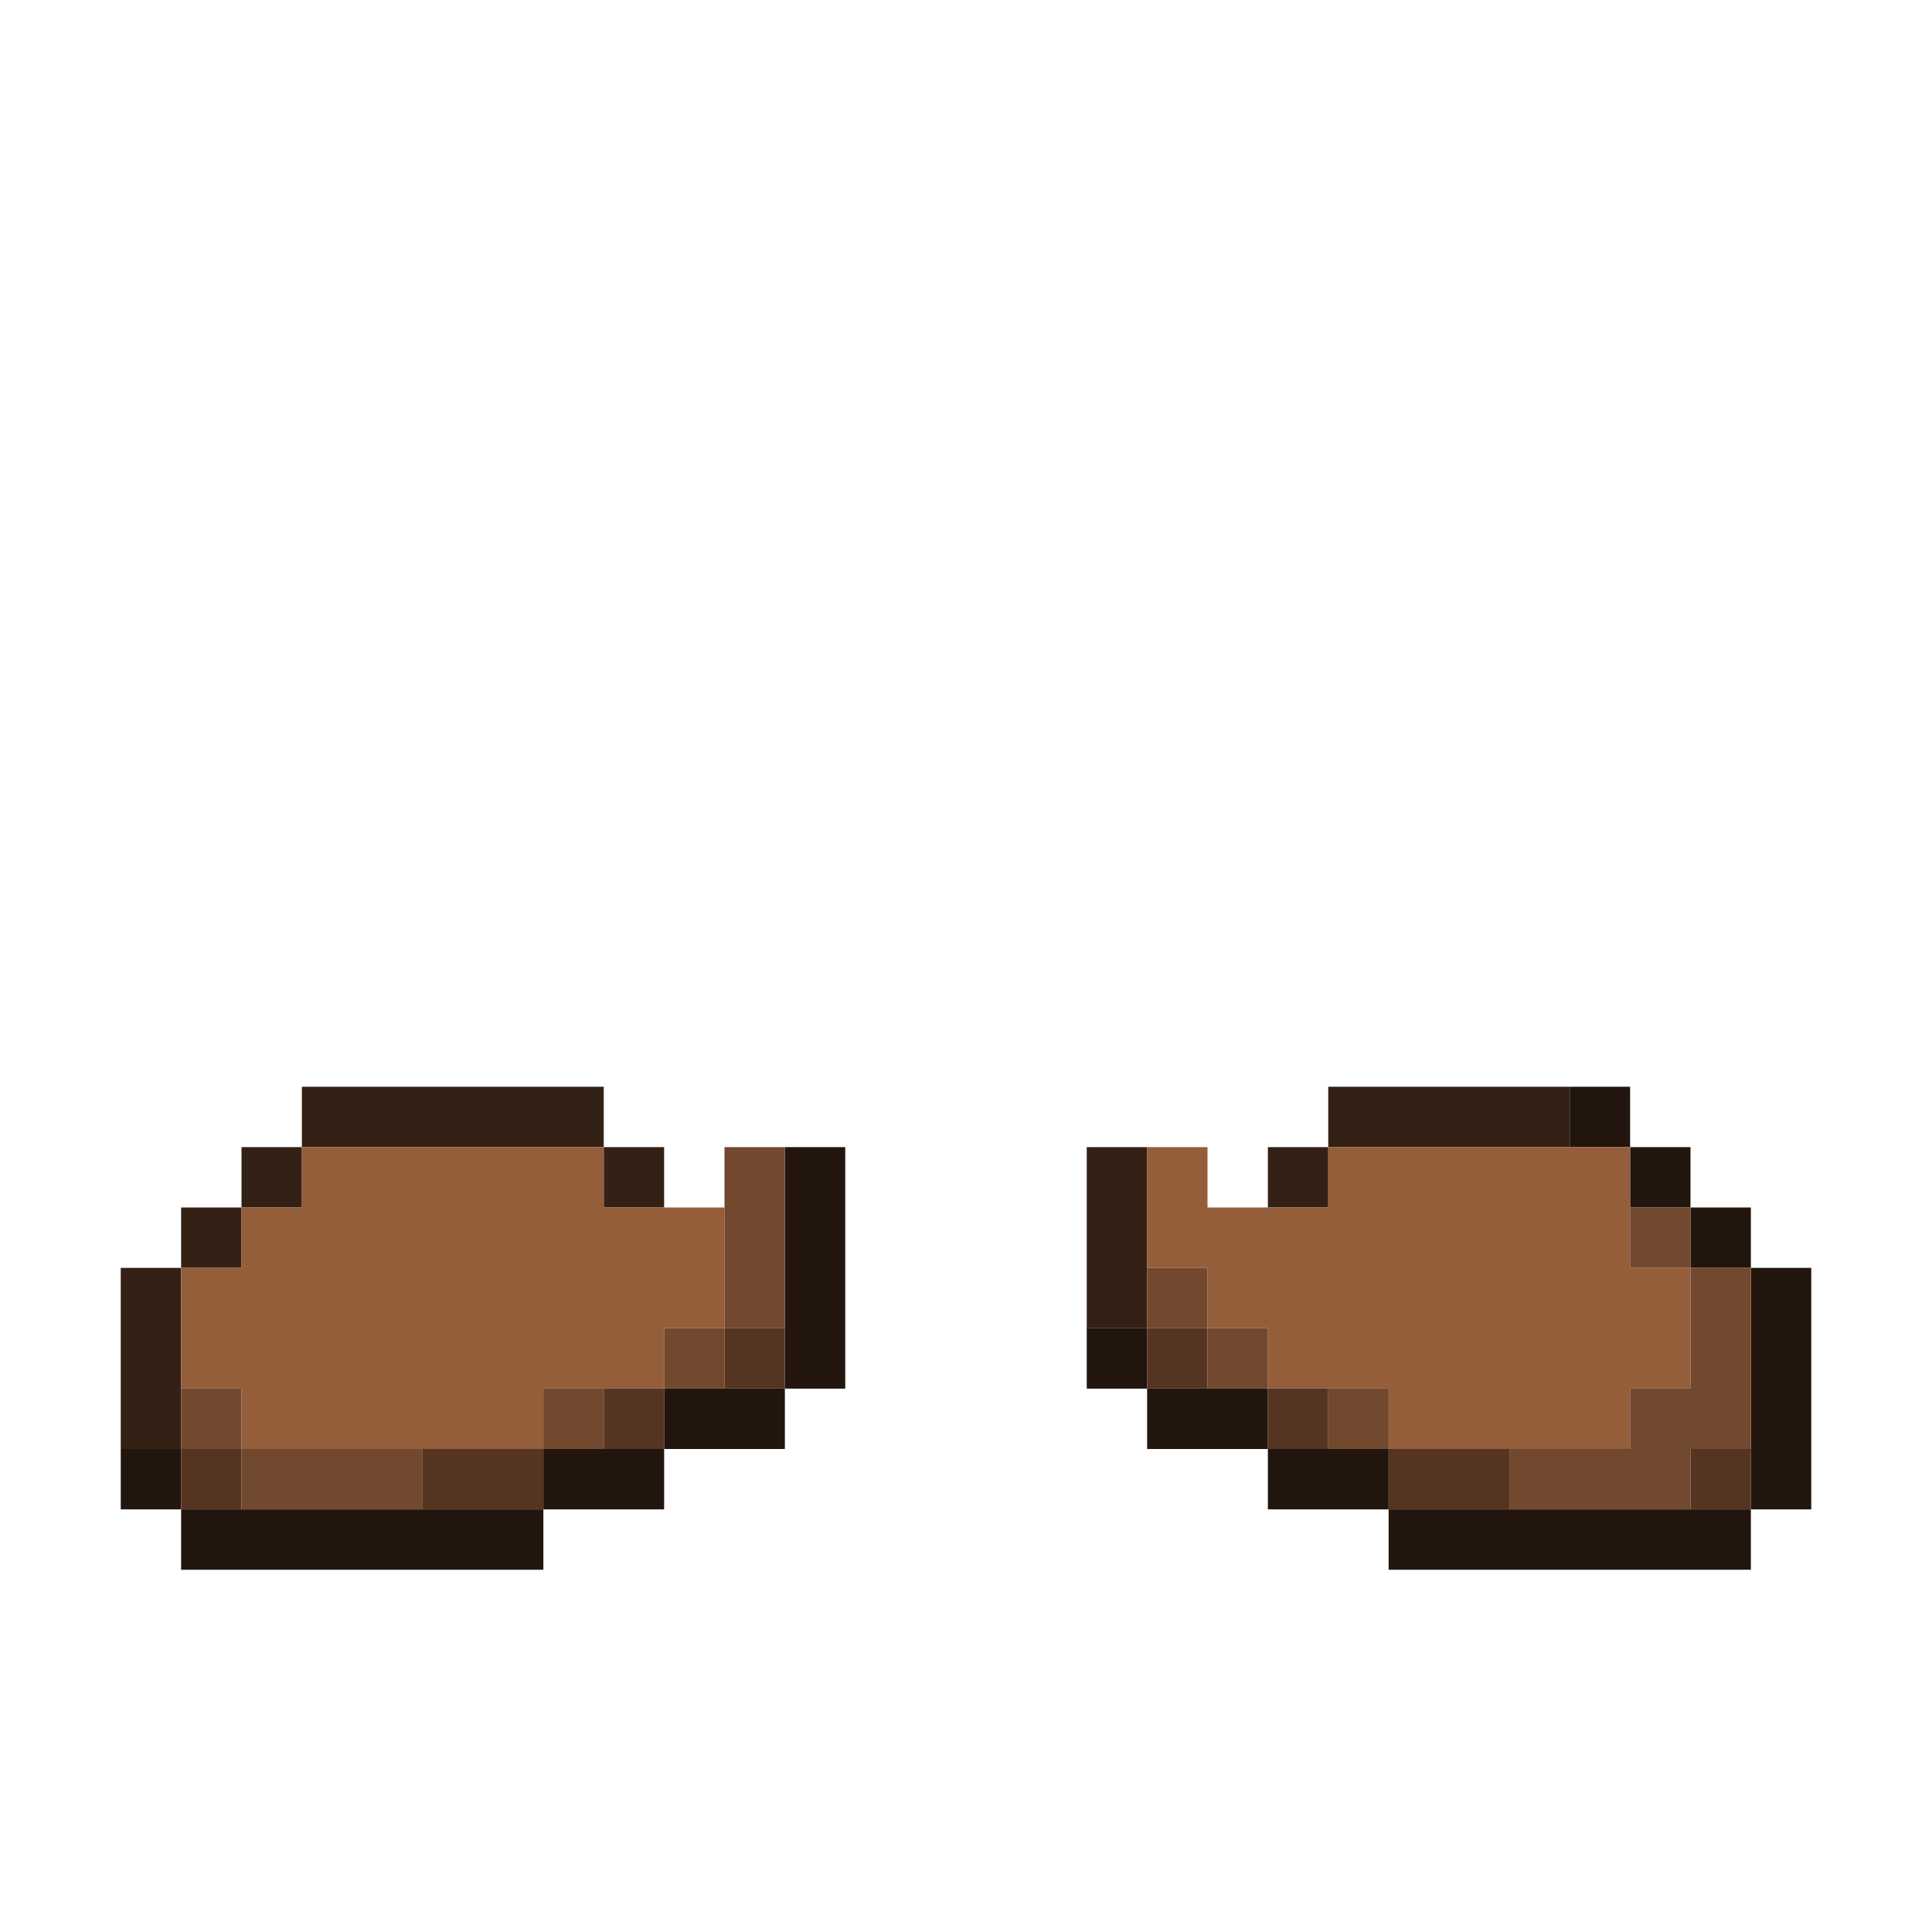 <?xml version="1.0" encoding="UTF-8" standalone="no"?>
<!DOCTYPE svg PUBLIC "-//W3C//DTD SVG 1.1//EN" 
  "http://www.w3.org/Graphics/SVG/1.1/DTD/svg11.dtd">
<svg width="32" height="32"
	 xmlns="http://www.w3.org/2000/svg" version="1.1">
 <path d="  M 3,21  L 2,21  L 2,24  L 3,24  Z  " style="fill:rgb(52, 33, 21); fill-opacity:1.000; stroke:none;" />
 <path d="  M 3,20  L 3,21  L 4,21  L 4,20  Z  " style="fill:rgb(52, 33, 21); fill-opacity:1.000; stroke:none;" />
 <path d="  M 4,19  L 4,20  L 5,20  L 5,19  Z  " style="fill:rgb(52, 33, 21); fill-opacity:1.000; stroke:none;" />
 <path d="  M 10,19  L 10,18  L 5,18  L 5,19  Z  " style="fill:rgb(52, 33, 21); fill-opacity:1.000; stroke:none;" />
 <path d="  M 11,20  L 11,19  L 10,19  L 10,20  Z  " style="fill:rgb(52, 33, 21); fill-opacity:1.000; stroke:none;" />
 <path d="  M 18,22  L 19,22  L 19,19  L 18,19  Z  " style="fill:rgb(52, 33, 21); fill-opacity:1.000; stroke:none;" />
 <path d="  M 21,20  L 22,20  L 22,19  L 21,19  Z  " style="fill:rgb(52, 33, 21); fill-opacity:1.000; stroke:none;" />
 <path d="  M 22,18  L 22,19  L 26,19  L 26,18  Z  " style="fill:rgb(52, 33, 21); fill-opacity:1.000; stroke:none;" />
 <path d="  M 3,25  L 3,24  L 2,24  L 2,25  Z  " style="fill:rgb(33, 21, 13); fill-opacity:1.000; stroke:none;" />
 <path d="  M 3,25  L 3,26  L 9,26  L 9,25  Z  " style="fill:rgb(33, 21, 13); fill-opacity:1.000; stroke:none;" />
 <path d="  M 9,24  L 9,25  L 11,25  L 11,24  Z  " style="fill:rgb(33, 21, 13); fill-opacity:1.000; stroke:none;" />
 <path d="  M 13,24  L 13,23  L 11,23  L 11,24  Z  " style="fill:rgb(33, 21, 13); fill-opacity:1.000; stroke:none;" />
 <path d="  M 13,23  L 14,23  L 14,19  L 13,19  Z  " style="fill:rgb(33, 21, 13); fill-opacity:1.000; stroke:none;" />
 <path d="  M 18,23  L 19,23  L 19,22  L 18,22  Z  " style="fill:rgb(33, 21, 13); fill-opacity:1.000; stroke:none;" />
 <path d="  M 21,24  L 21,23  L 19,23  L 19,24  Z  " style="fill:rgb(33, 21, 13); fill-opacity:1.000; stroke:none;" />
 <path d="  M 21,24  L 21,25  L 23,25  L 23,24  Z  " style="fill:rgb(33, 21, 13); fill-opacity:1.000; stroke:none;" />
 <path d="  M 23,25  L 23,26  L 29,26  L 29,25  Z  " style="fill:rgb(33, 21, 13); fill-opacity:1.000; stroke:none;" />
 <path d="  M 26,19  L 27,19  L 27,18  L 26,18  Z  " style="fill:rgb(33, 21, 13); fill-opacity:1.000; stroke:none;" />
 <path d="  M 28,20  L 28,19  L 27,19  L 27,20  Z  " style="fill:rgb(33, 21, 13); fill-opacity:1.000; stroke:none;" />
 <path d="  M 29,21  L 29,20  L 28,20  L 28,21  Z  " style="fill:rgb(33, 21, 13); fill-opacity:1.000; stroke:none;" />
 <path d="  M 30,21  L 29,21  L 29,25  L 30,25  Z  " style="fill:rgb(33, 21, 13); fill-opacity:1.000; stroke:none;" />
 <path d="  M 12,22  L 12,20  L 10,20  L 10,19  L 5,19  L 5,20  L 4,20  L 4,21  L 3,21  L 3,23  L 4,23  L 4,24  L 9,24  L 9,23  L 11,23  L 11,22  Z  " style="fill:rgb(149, 94, 59); fill-opacity:1.000; stroke:none;" />
 <path d="  M 20,21  L 20,22  L 21,22  L 21,23  L 23,23  L 23,24  L 27,24  L 27,23  L 28,23  L 28,21  L 27,21  L 27,19  L 22,19  L 22,20  L 20,20  L 20,19  L 19,19  L 19,21  Z  " style="fill:rgb(149, 94, 59); fill-opacity:1.000; stroke:none;" />
 <path d="  M 3,24  L 4,24  L 4,23  L 3,23  Z  " style="fill:rgb(114, 72, 46); fill-opacity:1.000; stroke:none;" />
 <path d="  M 4,24  L 4,25  L 7,25  L 7,24  Z  " style="fill:rgb(114, 72, 46); fill-opacity:1.000; stroke:none;" />
 <path d="  M 10,23  L 9,23  L 9,24  L 10,24  Z  " style="fill:rgb(114, 72, 46); fill-opacity:1.000; stroke:none;" />
 <path d="  M 12,22  L 11,22  L 11,23  L 12,23  Z  " style="fill:rgb(114, 72, 46); fill-opacity:1.000; stroke:none;" />
 <path d="  M 13,19  L 12,19  L 12,22  L 13,22  Z  " style="fill:rgb(114, 72, 46); fill-opacity:1.000; stroke:none;" />
 <path d="  M 19,21  L 19,22  L 20,22  L 20,21  Z  " style="fill:rgb(114, 72, 46); fill-opacity:1.000; stroke:none;" />
 <path d="  M 21,22  L 20,22  L 20,23  L 21,23  Z  " style="fill:rgb(114, 72, 46); fill-opacity:1.000; stroke:none;" />
 <path d="  M 22,24  L 23,24  L 23,23  L 22,23  Z  " style="fill:rgb(114, 72, 46); fill-opacity:1.000; stroke:none;" />
 <path d="  M 29,21  L 28,21  L 28,23  L 27,23  L 27,24  L 25,24  L 25,25  L 28,25  L 28,24  L 29,24  Z  " style="fill:rgb(114, 72, 46); fill-opacity:1.000; stroke:none;" />
 <path d="  M 28,20  L 27,20  L 27,21  L 28,21  Z  " style="fill:rgb(114, 72, 46); fill-opacity:1.000; stroke:none;" />
 <path d="  M 3,24  L 3,25  L 4,25  L 4,24  Z  " style="fill:rgb(85, 53, 33); fill-opacity:1.000; stroke:none;" />
 <path d="  M 9,25  L 9,24  L 7,24  L 7,25  Z  " style="fill:rgb(85, 53, 33); fill-opacity:1.000; stroke:none;" />
 <path d="  M 11,23  L 10,23  L 10,24  L 11,24  Z  " style="fill:rgb(85, 53, 33); fill-opacity:1.000; stroke:none;" />
 <path d="  M 12,23  L 13,23  L 13,22  L 12,22  Z  " style="fill:rgb(85, 53, 33); fill-opacity:1.000; stroke:none;" />
 <path d="  M 20,22  L 19,22  L 19,23  L 20,23  Z  " style="fill:rgb(85, 53, 33); fill-opacity:1.000; stroke:none;" />
 <path d="  M 22,23  L 21,23  L 21,24  L 22,24  Z  " style="fill:rgb(85, 53, 33); fill-opacity:1.000; stroke:none;" />
 <path d="  M 23,25  L 25,25  L 25,24  L 23,24  Z  " style="fill:rgb(85, 53, 33); fill-opacity:1.000; stroke:none;" />
 <path d="  M 28,24  L 28,25  L 29,25  L 29,24  Z  " style="fill:rgb(85, 53, 33); fill-opacity:1.000; stroke:none;" />
</svg>
